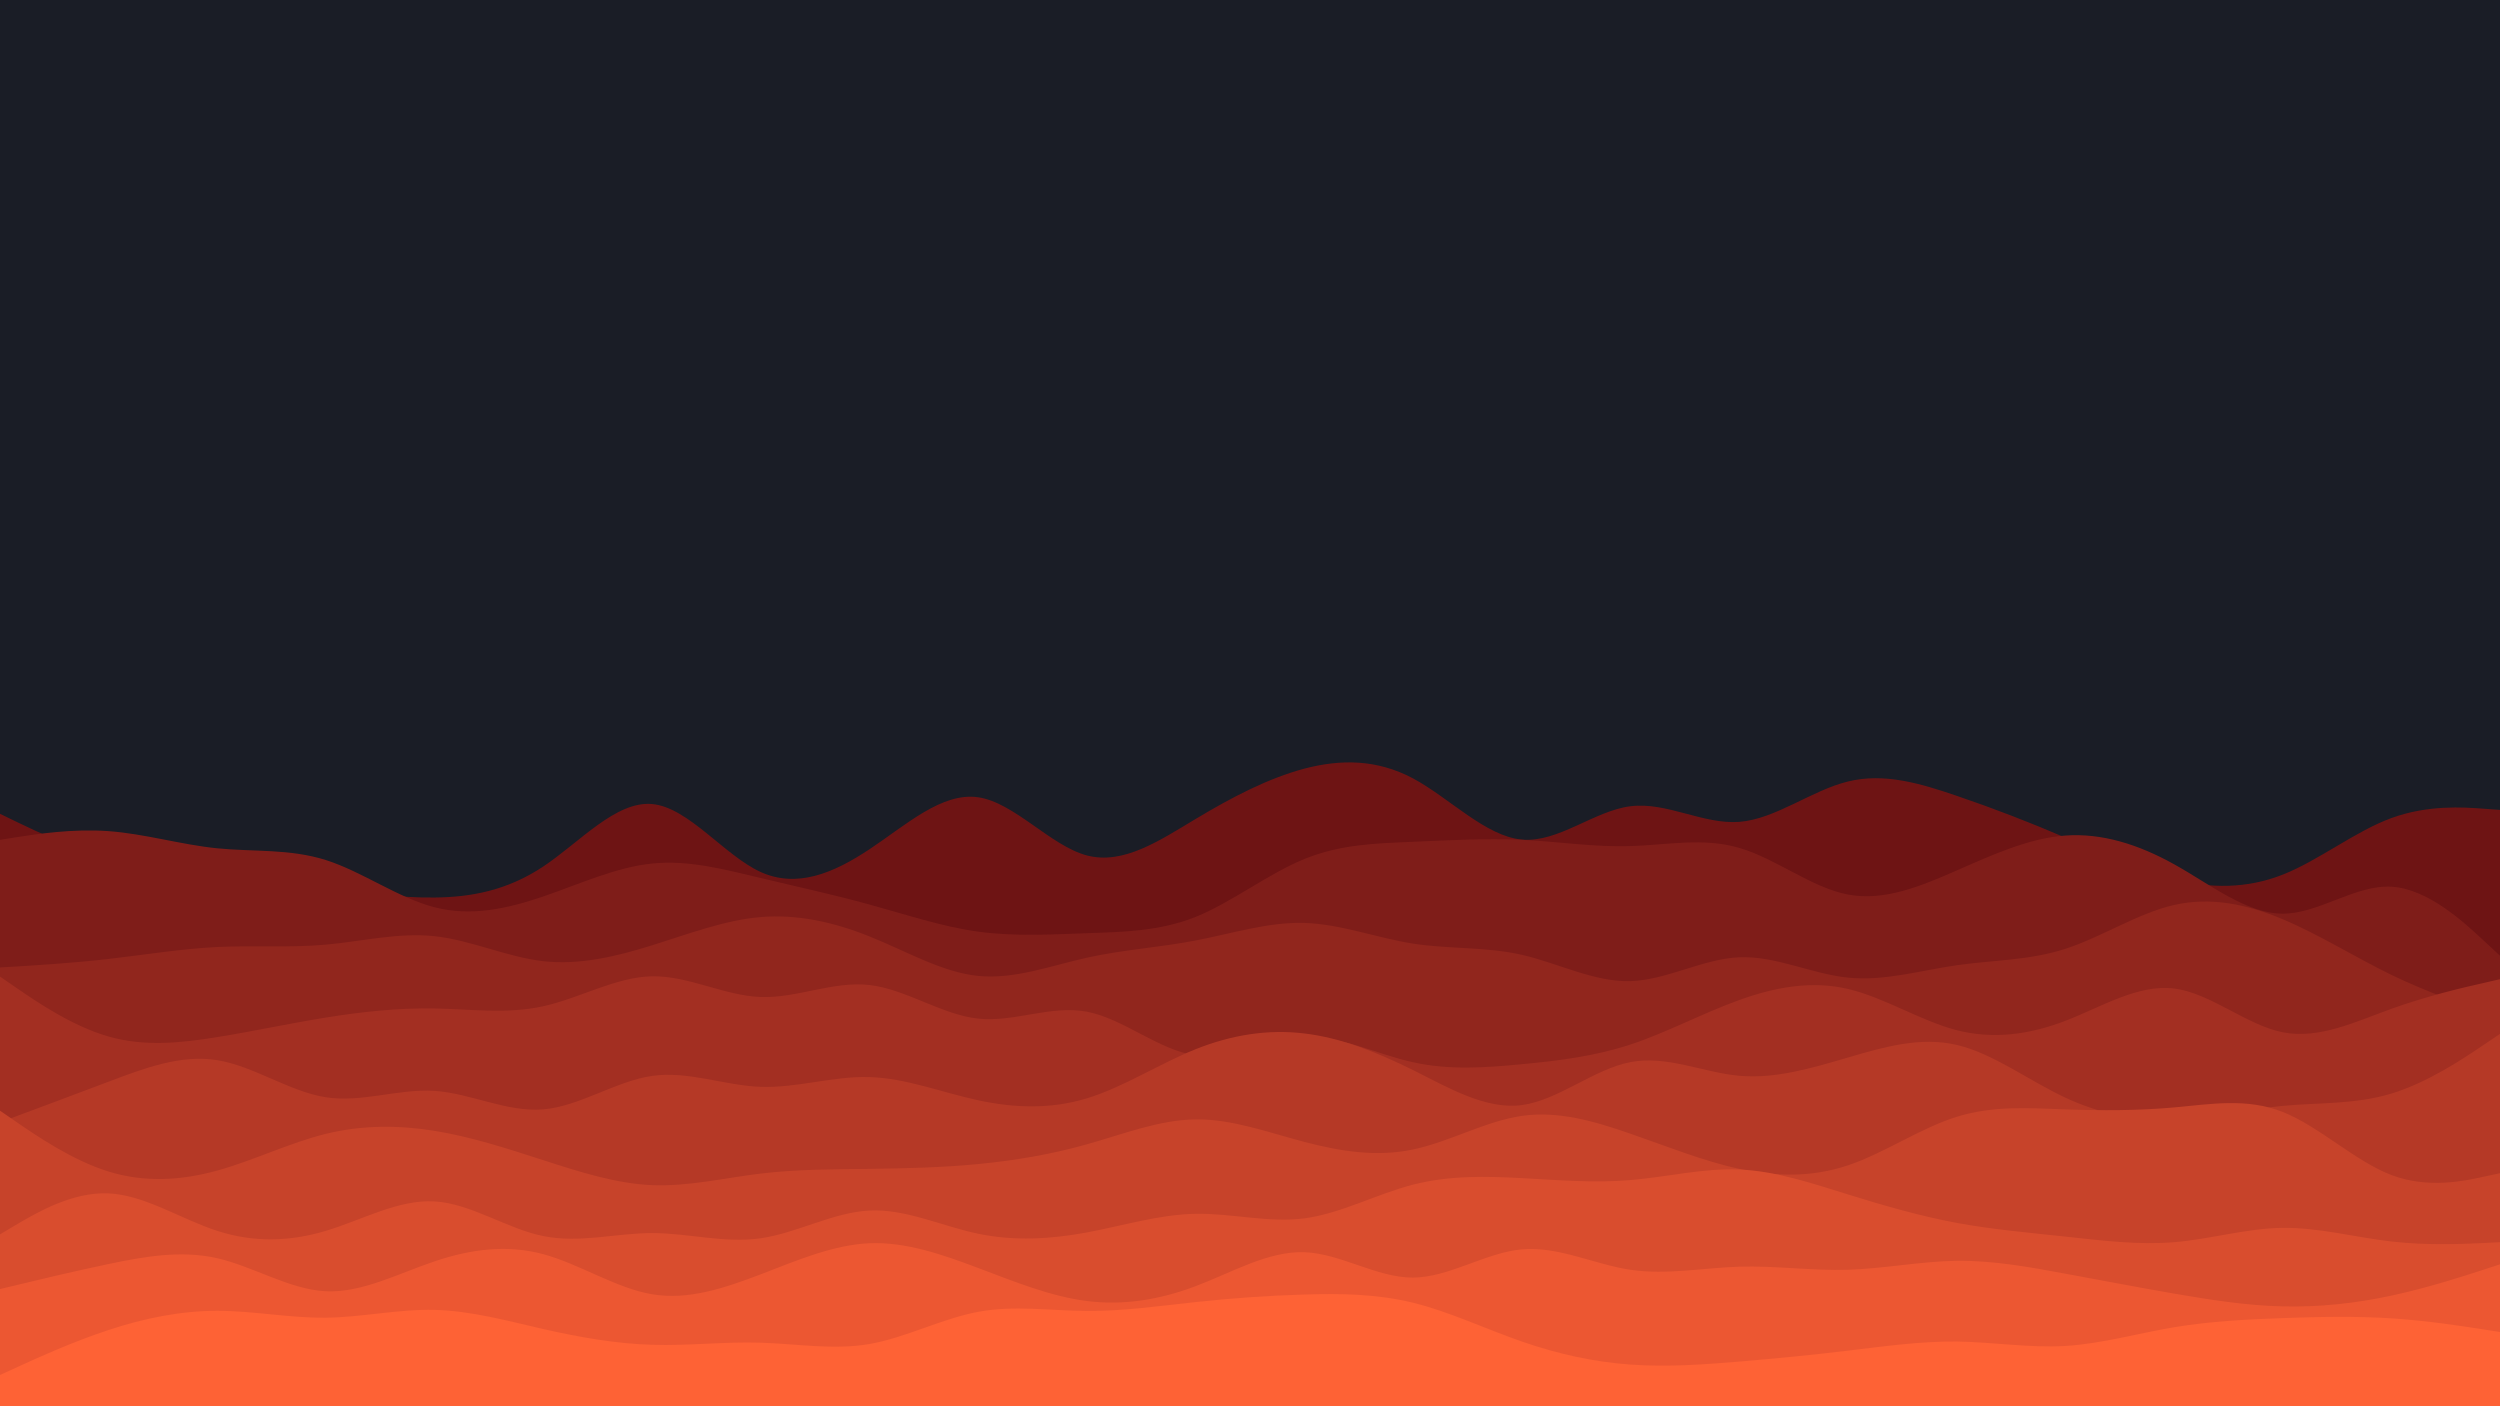 <svg id="visual" viewBox="0 0 1920 1080" width="1920" height="1080" xmlns="http://www.w3.org/2000/svg" xmlns:xlink="http://www.w3.org/1999/xlink" version="1.1"><rect x="0" y="0" width="1920" height="1080" fill="#1A1D26"></rect><path d="M0 625L13.8 631.7C27.7 638.3 55.3 651.7 83.2 659.5C111 667.3 139 669.7 166.8 672.3C194.7 675 222.3 678 250.2 681.7C278 685.3 306 689.7 333.8 689.3C361.7 689 389.3 684 417.2 665.5C445 647 473 615 500.8 617.5C528.7 620 556.3 657 584.2 669.7C612 682.3 640 670.7 667.8 652.2C695.7 633.7 723.3 608.3 751.2 612.3C779 616.3 807 649.7 834.8 657C862.7 664.3 890.3 645.7 918.2 629C946 612.3 974 597.7 1001.8 590.3C1029.7 583 1057.3 583 1085.2 597.8C1113 612.7 1141 642.3 1168.8 644.8C1196.7 647.3 1224.3 622.7 1252.2 619.2C1280 615.7 1308 633.3 1335.8 631.2C1363.7 629 1391.3 607 1419.2 600.2C1447 593.3 1475 601.7 1502.8 611.2C1530.7 620.7 1558.3 631.3 1586.2 643.3C1614 655.3 1642 668.7 1669.8 675.5C1697.7 682.3 1725.3 682.7 1753.2 671.7C1781 660.7 1809 638.3 1836.8 628.2C1864.7 618 1892.3 620 1906.2 621L1920 622L1920 1081L1906.2 1081C1892.3 1081 1864.7 1081 1836.8 1081C1809 1081 1781 1081 1753.2 1081C1725.3 1081 1697.7 1081 1669.8 1081C1642 1081 1614 1081 1586.2 1081C1558.3 1081 1530.7 1081 1502.8 1081C1475 1081 1447 1081 1419.2 1081C1391.3 1081 1363.7 1081 1335.8 1081C1308 1081 1280 1081 1252.2 1081C1224.3 1081 1196.7 1081 1168.8 1081C1141 1081 1113 1081 1085.2 1081C1057.3 1081 1029.7 1081 1001.8 1081C974 1081 946 1081 918.2 1081C890.3 1081 862.7 1081 834.8 1081C807 1081 779 1081 751.2 1081C723.3 1081 695.7 1081 667.8 1081C640 1081 612 1081 584.2 1081C556.3 1081 528.7 1081 500.8 1081C473 1081 445 1081 417.2 1081C389.3 1081 361.7 1081 333.8 1081C306 1081 278 1081 250.2 1081C222.3 1081 194.7 1081 166.8 1081C139 1081 111 1081 83.2 1081C55.3 1081 27.7 1081 13.8 1081L0 1081Z" fill="#6e1414"></path><path d="M0 645L13.8 642.8C27.7 640.7 55.3 636.3 83.2 638.3C111 640.3 139 648.7 166.8 651.5C194.7 654.3 222.3 651.7 250.2 660.5C278 669.3 306 689.7 333.8 696.8C361.7 704 389.3 698 417.2 688.5C445 679 473 666 500.8 663.2C528.7 660.3 556.3 667.7 584.2 674.3C612 681 640 687 667.8 694.7C695.7 702.3 723.3 711.7 751.2 715.5C779 719.3 807 717.7 834.8 716.7C862.7 715.7 890.3 715.3 918.2 704.2C946 693 974 671 1001.8 659.7C1029.7 648.3 1057.3 647.7 1085.2 646.5C1113 645.3 1141 643.7 1168.8 645C1196.7 646.3 1224.3 650.7 1252.2 649.8C1280 649 1308 643 1335.8 651.2C1363.7 659.3 1391.3 681.7 1419.2 687C1447 692.3 1475 680.7 1502.8 668.5C1530.7 656.3 1558.3 643.7 1586.2 641.7C1614 639.7 1642 648.3 1669.8 663.8C1697.7 679.3 1725.3 701.7 1753.2 701.7C1781 701.7 1809 679.3 1836.8 681C1864.7 682.7 1892.3 708.3 1906.2 721.2L1920 734L1920 1081L1906.2 1081C1892.3 1081 1864.7 1081 1836.8 1081C1809 1081 1781 1081 1753.2 1081C1725.3 1081 1697.7 1081 1669.8 1081C1642 1081 1614 1081 1586.2 1081C1558.3 1081 1530.7 1081 1502.8 1081C1475 1081 1447 1081 1419.2 1081C1391.3 1081 1363.7 1081 1335.8 1081C1308 1081 1280 1081 1252.2 1081C1224.3 1081 1196.7 1081 1168.8 1081C1141 1081 1113 1081 1085.2 1081C1057.3 1081 1029.7 1081 1001.8 1081C974 1081 946 1081 918.2 1081C890.3 1081 862.7 1081 834.8 1081C807 1081 779 1081 751.2 1081C723.3 1081 695.7 1081 667.8 1081C640 1081 612 1081 584.2 1081C556.3 1081 528.7 1081 500.8 1081C473 1081 445 1081 417.2 1081C389.3 1081 361.7 1081 333.8 1081C306 1081 278 1081 250.2 1081C222.3 1081 194.7 1081 166.8 1081C139 1081 111 1081 83.2 1081C55.3 1081 27.7 1081 13.8 1081L0 1081Z" fill="#7f1d19"></path><path d="M0 743L13.8 742.2C27.7 741.3 55.3 739.7 83.2 736.5C111 733.3 139 728.7 166.8 727.3C194.7 726 222.3 728 250.2 725.5C278 723 306 716 333.8 719C361.7 722 389.3 735 417.2 738.2C445 741.3 473 734.7 500.8 726C528.7 717.3 556.3 706.7 584.2 704.3C612 702 640 708 667.8 719.2C695.7 730.3 723.3 746.7 751.2 749.5C779 752.3 807 741.7 834.8 735.5C862.7 729.3 890.3 727.7 918.2 722.3C946 717 974 708 1001.8 708.8C1029.7 709.7 1057.3 720.3 1085.2 724.7C1113 729 1141 727 1168.8 733.3C1196.7 739.7 1224.3 754.3 1252.2 753.5C1280 752.7 1308 736.3 1335.8 735.2C1363.7 734 1391.3 748 1419.2 750.8C1447 753.7 1475 745.3 1502.8 741.3C1530.7 737.3 1558.3 737.7 1586.2 728.7C1614 719.7 1642 701.3 1669.8 695C1697.7 688.7 1725.3 694.3 1753.2 706C1781 717.7 1809 735.3 1836.8 748.8C1864.7 762.3 1892.3 771.7 1906.2 776.3L1920 781L1920 1081L1906.2 1081C1892.3 1081 1864.7 1081 1836.8 1081C1809 1081 1781 1081 1753.2 1081C1725.3 1081 1697.7 1081 1669.8 1081C1642 1081 1614 1081 1586.2 1081C1558.3 1081 1530.7 1081 1502.8 1081C1475 1081 1447 1081 1419.2 1081C1391.3 1081 1363.7 1081 1335.8 1081C1308 1081 1280 1081 1252.2 1081C1224.3 1081 1196.7 1081 1168.8 1081C1141 1081 1113 1081 1085.2 1081C1057.3 1081 1029.7 1081 1001.8 1081C974 1081 946 1081 918.2 1081C890.3 1081 862.7 1081 834.8 1081C807 1081 779 1081 751.2 1081C723.3 1081 695.7 1081 667.8 1081C640 1081 612 1081 584.2 1081C556.3 1081 528.7 1081 500.8 1081C473 1081 445 1081 417.2 1081C389.3 1081 361.7 1081 333.8 1081C306 1081 278 1081 250.2 1081C222.3 1081 194.7 1081 166.8 1081C139 1081 111 1081 83.2 1081C55.3 1081 27.7 1081 13.8 1081L0 1081Z" fill="#91261d"></path><path d="M0 750L13.8 759.5C27.7 769 55.3 788 83.2 796C111 804 139 801 166.8 796.5C194.7 792 222.3 786 250.2 781.5C278 777 306 774 333.8 774.5C361.7 775 389.3 779 417.2 772.8C445 766.7 473 750.3 500.8 749.8C528.7 749.3 556.3 764.7 584.2 765.7C612 766.7 640 753.3 667.8 756.5C695.7 759.7 723.3 779.3 751.2 782.3C779 785.3 807 771.7 834.8 777C862.7 782.3 890.3 806.7 918.2 810.5C946 814.3 974 797.7 1001.8 796.5C1029.7 795.3 1057.3 809.7 1085.2 815.8C1113 822 1141 820 1168.8 817.3C1196.7 814.7 1224.3 811.3 1252.2 802.2C1280 793 1308 778 1335.8 768C1363.7 758 1391.3 753 1419.2 759.5C1447 766 1475 784 1502.8 791.2C1530.7 798.3 1558.3 794.7 1586.2 784C1614 773.3 1642 755.7 1669.8 759.2C1697.7 762.7 1725.3 787.3 1753.2 792.8C1781 798.3 1809 784.7 1836.8 774.7C1864.7 764.7 1892.3 758.3 1906.2 755.2L1920 752L1920 1081L1906.2 1081C1892.3 1081 1864.7 1081 1836.8 1081C1809 1081 1781 1081 1753.2 1081C1725.3 1081 1697.7 1081 1669.8 1081C1642 1081 1614 1081 1586.2 1081C1558.3 1081 1530.7 1081 1502.8 1081C1475 1081 1447 1081 1419.2 1081C1391.3 1081 1363.7 1081 1335.8 1081C1308 1081 1280 1081 1252.2 1081C1224.3 1081 1196.7 1081 1168.8 1081C1141 1081 1113 1081 1085.2 1081C1057.3 1081 1029.7 1081 1001.8 1081C974 1081 946 1081 918.2 1081C890.3 1081 862.7 1081 834.8 1081C807 1081 779 1081 751.2 1081C723.3 1081 695.7 1081 667.8 1081C640 1081 612 1081 584.2 1081C556.3 1081 528.7 1081 500.8 1081C473 1081 445 1081 417.2 1081C389.3 1081 361.7 1081 333.8 1081C306 1081 278 1081 250.2 1081C222.3 1081 194.7 1081 166.8 1081C139 1081 111 1081 83.2 1081C55.3 1081 27.7 1081 13.8 1081L0 1081Z" fill="#a32f22"></path><path d="M0 862L13.8 856.8C27.7 851.7 55.3 841.3 83.2 830.8C111 820.3 139 809.7 166.8 814.2C194.7 818.7 222.3 838.3 250.2 842.7C278 847 306 836 333.8 837.8C361.7 839.7 389.3 854.3 417.2 852C445 849.7 473 830.3 500.8 826.3C528.7 822.3 556.3 833.7 584.2 834.7C612 835.7 640 826.3 667.8 827.2C695.7 828 723.3 839 751.2 845C779 851 807 852 834.8 843.5C862.7 835 890.3 817 918.2 805.8C946 794.7 974 790.3 1001.8 793.7C1029.7 797 1057.3 808 1085.2 821.8C1113 835.7 1141 852.3 1168.8 848.7C1196.7 845 1224.3 821 1252.2 815.7C1280 810.3 1308 823.7 1335.8 826.2C1363.7 828.7 1391.3 820.3 1419.2 812.2C1447 804 1475 796 1502.8 802.5C1530.7 809 1558.3 830 1586.2 843C1614 856 1642 861 1669.8 860C1697.7 859 1725.3 852 1753.2 849.3C1781 846.7 1809 848.3 1836.8 839.8C1864.7 831.3 1892.3 812.7 1906.2 803.3L1920 794L1920 1081L1906.2 1081C1892.3 1081 1864.7 1081 1836.8 1081C1809 1081 1781 1081 1753.2 1081C1725.3 1081 1697.7 1081 1669.8 1081C1642 1081 1614 1081 1586.2 1081C1558.3 1081 1530.7 1081 1502.8 1081C1475 1081 1447 1081 1419.2 1081C1391.3 1081 1363.7 1081 1335.8 1081C1308 1081 1280 1081 1252.2 1081C1224.3 1081 1196.7 1081 1168.8 1081C1141 1081 1113 1081 1085.2 1081C1057.3 1081 1029.7 1081 1001.8 1081C974 1081 946 1081 918.2 1081C890.3 1081 862.7 1081 834.8 1081C807 1081 779 1081 751.2 1081C723.3 1081 695.7 1081 667.8 1081C640 1081 612 1081 584.2 1081C556.3 1081 528.7 1081 500.8 1081C473 1081 445 1081 417.2 1081C389.3 1081 361.7 1081 333.8 1081C306 1081 278 1081 250.2 1081C222.3 1081 194.7 1081 166.8 1081C139 1081 111 1081 83.2 1081C55.3 1081 27.7 1081 13.8 1081L0 1081Z" fill="#b53926"></path><path d="M0 853L13.8 862.5C27.7 872 55.3 891 83.2 899.7C111 908.3 139 906.7 166.8 899C194.7 891.3 222.3 877.7 250.2 870.8C278 864 306 864 333.8 868.5C361.7 873 389.3 882 417.2 891C445 900 473 909 500.8 910.2C528.7 911.3 556.3 904.7 584.2 901.3C612 898 640 898 667.8 897.7C695.7 897.3 723.3 896.7 751.2 894C779 891.3 807 886.7 834.8 878.8C862.7 871 890.3 860 918.2 859.7C946 859.3 974 869.7 1001.8 877C1029.7 884.3 1057.3 888.7 1085.2 882.8C1113 877 1141 861 1168.8 857C1196.7 853 1224.3 861 1252.2 870.7C1280 880.3 1308 891.7 1335.8 897.7C1363.7 903.7 1391.3 904.3 1419.2 895C1447 885.7 1475 866.3 1502.8 857.7C1530.7 849 1558.3 851 1586.2 852C1614 853 1642 853 1669.8 850.5C1697.7 848 1725.3 843 1753.2 854C1781 865 1809 892 1836.8 902.5C1864.7 913 1892.3 907 1906.2 904L1920 901L1920 1081L1906.2 1081C1892.3 1081 1864.7 1081 1836.8 1081C1809 1081 1781 1081 1753.2 1081C1725.3 1081 1697.7 1081 1669.8 1081C1642 1081 1614 1081 1586.2 1081C1558.3 1081 1530.7 1081 1502.8 1081C1475 1081 1447 1081 1419.2 1081C1391.3 1081 1363.7 1081 1335.8 1081C1308 1081 1280 1081 1252.2 1081C1224.3 1081 1196.7 1081 1168.8 1081C1141 1081 1113 1081 1085.2 1081C1057.3 1081 1029.7 1081 1001.8 1081C974 1081 946 1081 918.2 1081C890.3 1081 862.7 1081 834.8 1081C807 1081 779 1081 751.2 1081C723.3 1081 695.7 1081 667.8 1081C640 1081 612 1081 584.2 1081C556.3 1081 528.7 1081 500.8 1081C473 1081 445 1081 417.2 1081C389.3 1081 361.7 1081 333.8 1081C306 1081 278 1081 250.2 1081C222.3 1081 194.7 1081 166.8 1081C139 1081 111 1081 83.2 1081C55.3 1081 27.7 1081 13.8 1081L0 1081Z" fill="#c7432a"></path><path d="M0 948L13.8 939.8C27.7 931.7 55.3 915.3 83.2 916.5C111 917.7 139 936.3 166.8 945.3C194.7 954.3 222.3 953.7 250.2 945.3C278 937 306 921 333.8 922.7C361.7 924.3 389.3 943.7 417.2 949.3C445 955 473 947 500.8 947C528.7 947 556.3 955 584.2 951C612 947 640 931 667.8 929.7C695.7 928.3 723.3 941.7 751.2 947.5C779 953.3 807 951.7 834.8 946.5C862.7 941.3 890.3 932.7 918.2 932.2C946 931.7 974 939.3 1001.8 935.7C1029.7 932 1057.3 917 1085.2 909.8C1113 902.7 1141 903.3 1168.8 904.8C1196.7 906.3 1224.3 908.7 1252.2 906.3C1280 904 1308 897 1335.8 898.2C1363.7 899.3 1391.3 908.7 1419.2 917.3C1447 926 1475 934 1502.8 939.2C1530.7 944.3 1558.3 946.7 1586.2 949.7C1614 952.7 1642 956.3 1669.8 954C1697.7 951.7 1725.3 943.3 1753.2 943C1781 942.7 1809 950.3 1836.8 953.5C1864.7 956.7 1892.3 955.3 1906.2 954.7L1920 954L1920 1081L1906.2 1081C1892.3 1081 1864.7 1081 1836.8 1081C1809 1081 1781 1081 1753.2 1081C1725.3 1081 1697.7 1081 1669.8 1081C1642 1081 1614 1081 1586.2 1081C1558.3 1081 1530.7 1081 1502.8 1081C1475 1081 1447 1081 1419.2 1081C1391.3 1081 1363.7 1081 1335.8 1081C1308 1081 1280 1081 1252.2 1081C1224.3 1081 1196.7 1081 1168.8 1081C1141 1081 1113 1081 1085.2 1081C1057.3 1081 1029.7 1081 1001.8 1081C974 1081 946 1081 918.2 1081C890.3 1081 862.7 1081 834.8 1081C807 1081 779 1081 751.2 1081C723.3 1081 695.7 1081 667.8 1081C640 1081 612 1081 584.2 1081C556.3 1081 528.7 1081 500.8 1081C473 1081 445 1081 417.2 1081C389.3 1081 361.7 1081 333.8 1081C306 1081 278 1081 250.2 1081C222.3 1081 194.7 1081 166.8 1081C139 1081 111 1081 83.2 1081C55.3 1081 27.7 1081 13.8 1081L0 1081Z" fill="#d94d2e"></path><path d="M0 990L13.8 986.7C27.7 983.3 55.3 976.7 83.2 970.8C111 965 139 960 166.8 966.3C194.7 972.7 222.3 990.3 250.2 991.7C278 993 306 978 333.8 968.7C361.7 959.3 389.3 955.7 417.2 963.2C445 970.7 473 989.3 500.8 994C528.7 998.7 556.3 989.3 584.2 978.7C612 968 640 956 667.8 954.8C695.7 953.7 723.3 963.3 751.2 973.8C779 984.3 807 995.7 834.8 999.2C862.7 1002.7 890.3 998.3 918.2 987.8C946 977.3 974 960.7 1001.8 961.7C1029.7 962.7 1057.3 981.3 1085.2 981.2C1113 981 1141 962 1168.8 959.5C1196.7 957 1224.3 971 1252.2 975.2C1280 979.3 1308 973.7 1335.8 972.8C1363.7 972 1391.3 976 1419.2 975.2C1447 974.3 1475 968.7 1502.8 968.3C1530.7 968 1558.3 973 1586.2 978.2C1614 983.3 1642 988.7 1669.8 993.5C1697.7 998.3 1725.3 1002.7 1753.2 1003.3C1781 1004 1809 1001 1836.8 995C1864.7 989 1892.3 980 1906.2 975.5L1920 971L1920 1081L1906.2 1081C1892.3 1081 1864.7 1081 1836.8 1081C1809 1081 1781 1081 1753.2 1081C1725.3 1081 1697.7 1081 1669.8 1081C1642 1081 1614 1081 1586.2 1081C1558.3 1081 1530.7 1081 1502.8 1081C1475 1081 1447 1081 1419.2 1081C1391.3 1081 1363.7 1081 1335.8 1081C1308 1081 1280 1081 1252.2 1081C1224.3 1081 1196.7 1081 1168.8 1081C1141 1081 1113 1081 1085.2 1081C1057.3 1081 1029.7 1081 1001.8 1081C974 1081 946 1081 918.2 1081C890.3 1081 862.7 1081 834.8 1081C807 1081 779 1081 751.2 1081C723.3 1081 695.7 1081 667.8 1081C640 1081 612 1081 584.2 1081C556.3 1081 528.7 1081 500.8 1081C473 1081 445 1081 417.2 1081C389.3 1081 361.7 1081 333.8 1081C306 1081 278 1081 250.2 1081C222.3 1081 194.7 1081 166.8 1081C139 1081 111 1081 83.2 1081C55.3 1081 27.7 1081 13.8 1081L0 1081Z" fill="#ec5732"></path><path d="M0 1056L13.8 1049.7C27.7 1043.3 55.3 1030.7 83.2 1021.5C111 1012.3 139 1006.7 166.8 1006.7C194.7 1006.7 222.3 1012.3 250.2 1012C278 1011.7 306 1005.3 333.8 1006C361.7 1006.7 389.3 1014.3 417.2 1020.7C445 1027 473 1032 500.8 1032.8C528.7 1033.7 556.3 1030.3 584.2 1031.2C612 1032 640 1037 667.8 1032.2C695.7 1027.3 723.3 1012.7 751.2 1007.5C779 1002.3 807 1006.7 834.8 1006.8C862.7 1007 890.3 1003 918.2 1000C946 997 974 995 1001.8 994.2C1029.7 993.3 1057.3 993.7 1085.2 1000.5C1113 1007.3 1141 1020.7 1168.8 1030.3C1196.7 1040 1224.3 1046 1252.2 1048C1280 1050 1308 1048 1335.8 1045.7C1363.7 1043.3 1391.3 1040.7 1419.2 1037.3C1447 1034 1475 1030 1502.8 1030.3C1530.7 1030.7 1558.3 1035.3 1586.2 1033.7C1614 1032 1642 1024 1669.8 1019.3C1697.7 1014.7 1725.3 1013.3 1753.2 1012.3C1781 1011.3 1809 1010.7 1836.8 1012.5C1864.7 1014.3 1892.3 1018.7 1906.2 1020.8L1920 1023L1920 1081L1906.2 1081C1892.3 1081 1864.7 1081 1836.8 1081C1809 1081 1781 1081 1753.2 1081C1725.3 1081 1697.7 1081 1669.8 1081C1642 1081 1614 1081 1586.2 1081C1558.3 1081 1530.7 1081 1502.8 1081C1475 1081 1447 1081 1419.2 1081C1391.3 1081 1363.7 1081 1335.8 1081C1308 1081 1280 1081 1252.2 1081C1224.3 1081 1196.7 1081 1168.8 1081C1141 1081 1113 1081 1085.2 1081C1057.3 1081 1029.7 1081 1001.8 1081C974 1081 946 1081 918.2 1081C890.3 1081 862.7 1081 834.8 1081C807 1081 779 1081 751.2 1081C723.3 1081 695.7 1081 667.8 1081C640 1081 612 1081 584.2 1081C556.3 1081 528.7 1081 500.8 1081C473 1081 445 1081 417.2 1081C389.3 1081 361.7 1081 333.8 1081C306 1081 278 1081 250.2 1081C222.3 1081 194.7 1081 166.8 1081C139 1081 111 1081 83.2 1081C55.3 1081 27.7 1081 13.8 1081L0 1081Z" fill="#fe6235"></path></svg>